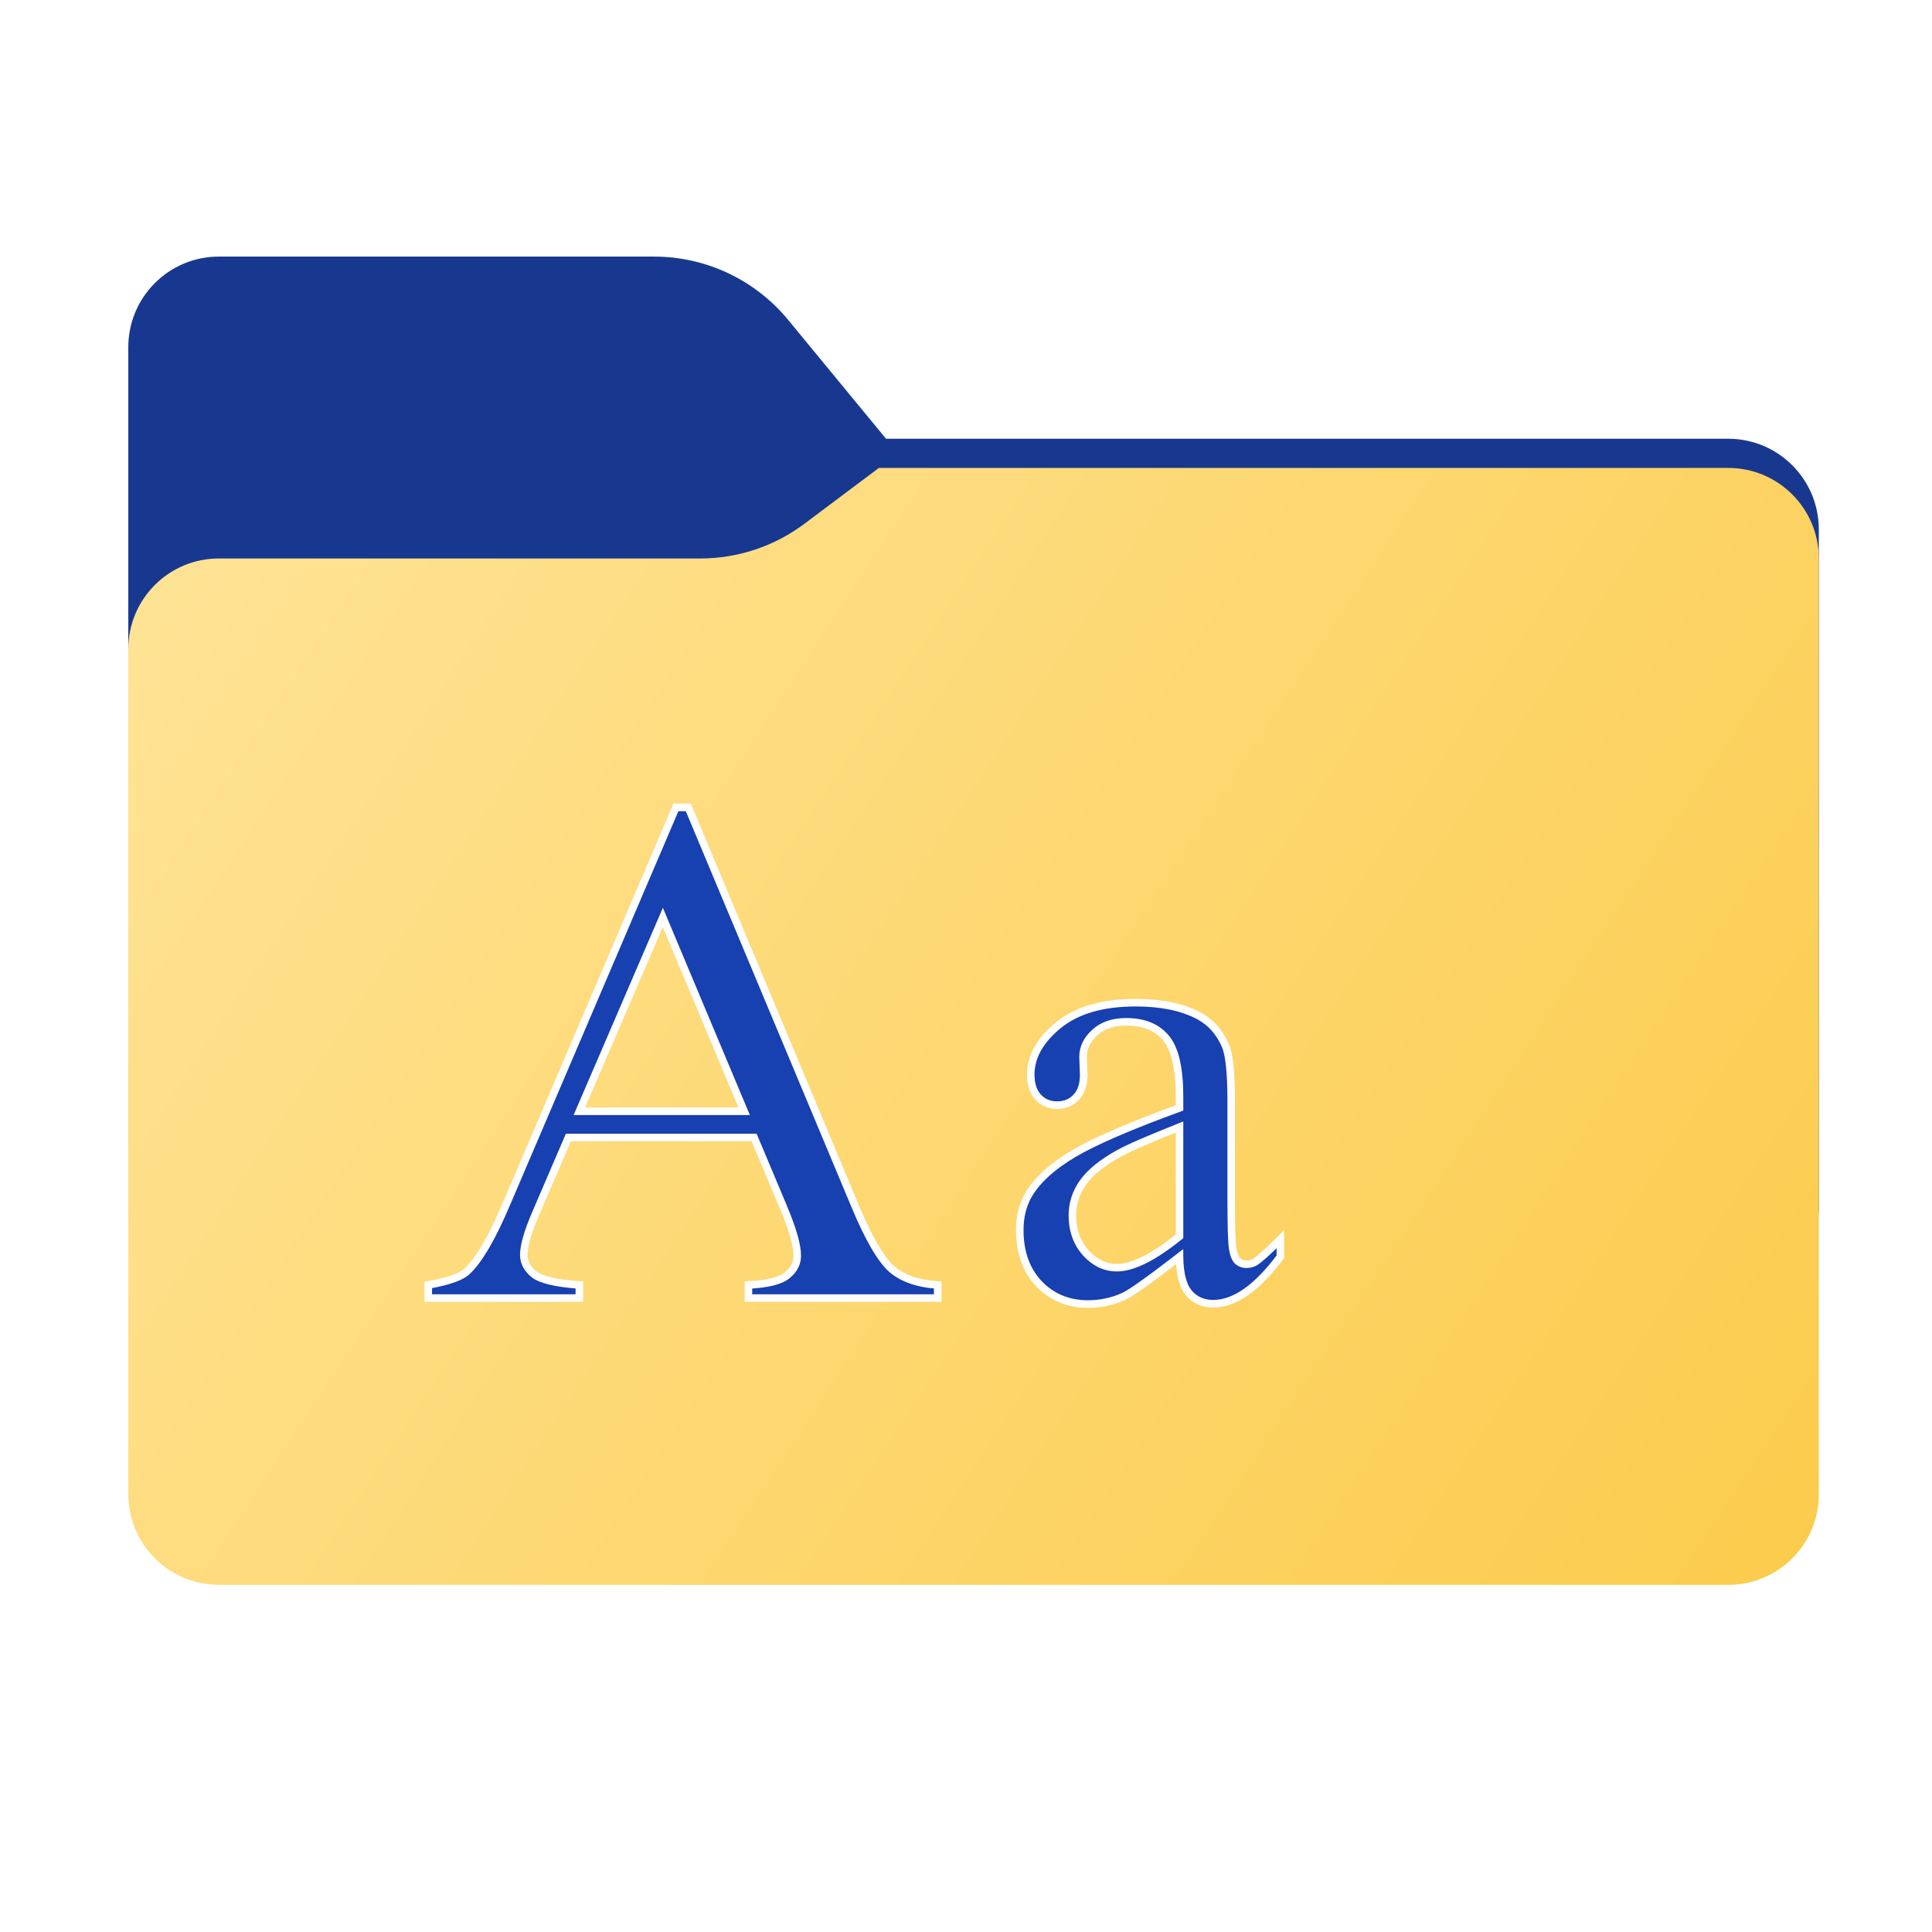 <svg width="256" height="256" viewBox="0 0 256 256" fill="none" xmlns="http://www.w3.org/2000/svg">
<path fill-rule="evenodd" clip-rule="evenodd" d="M104.425 42.378C100.056 37.073 93.544 34 86.671 34H29C22.373 34 17 39.373 17 46V58.137V68.2V160C17 166.627 22.373 172 29 172H229C235.627 172 241 166.627 241 160V70.137C241 63.51 235.627 58.137 229 58.137H117.404L104.425 42.378Z" fill="#183890"/>
<mask id="mask0_769_17727" style="mask-type:alpha" maskUnits="userSpaceOnUse" x="17" y="34" width="224" height="138">
<path fill-rule="evenodd" clip-rule="evenodd" d="M104.425 42.378C100.056 37.073 93.544 34 86.671 34H29C22.373 34 17 39.373 17 46V58.137V68.2V160C17 166.627 22.373 172 29 172H229C235.627 172 241 166.627 241 160V70.137C241 63.51 235.627 58.137 229 58.137H117.404L104.425 42.378Z" fill="url(#paint0_linear_769_17727)"/>
</mask>
<g mask="url(#mask0_769_17727)">
<g style="mix-blend-mode:multiply" filter="url(#filter0_f_769_17727)">
<path fill-rule="evenodd" clip-rule="evenodd" d="M92.789 74C97.764 74 102.605 72.387 106.586 69.402L116.459 62H229C235.627 62 241 67.373 241 74V108V160C241 166.627 235.627 172 229 172H29C22.373 172 17 166.627 17 160L17 108V86C17 79.373 22.373 74 29 74H87H92.789Z" fill="black" fill-opacity="0.3"/>
</g>
</g>
<g filter="url(#filter1_ii_769_17727)">
<path fill-rule="evenodd" clip-rule="evenodd" d="M92.789 74C97.764 74 102.605 72.387 106.586 69.402L116.459 62H229C235.627 62 241 67.373 241 74V108V198C241 204.627 235.627 210 229 210H29C22.373 210 17 204.627 17 198L17 108V86C17 79.373 22.373 74 29 74H87H92.789Z" fill="url(#paint1_linear_769_17727)"/>
</g>
<g filter="url(#filter2_d_769_17727)">
<path d="M99.922 146.719H75.312L71 156.75C69.938 159.219 69.406 161.062 69.406 162.281C69.406 163.25 69.859 164.109 70.766 164.859C71.703 165.578 73.703 166.047 76.766 166.266V168H56.75V166.266C59.406 165.797 61.125 165.188 61.906 164.438C63.5 162.938 65.266 159.891 67.203 155.297L89.562 102.984H91.203L113.328 155.859C115.109 160.109 116.719 162.875 118.156 164.156C119.625 165.406 121.656 166.109 124.25 166.266V168H99.172V166.266C101.703 166.141 103.406 165.719 104.281 165C105.188 164.281 105.641 163.406 105.641 162.375C105.641 161 105.016 158.828 103.766 155.859L99.922 146.719ZM98.609 143.25L87.828 117.562L76.766 143.25H98.609ZM156.292 162.521C152.39 165.537 149.942 167.281 148.946 167.751C147.451 168.443 145.86 168.789 144.173 168.789C141.544 168.789 139.372 167.889 137.657 166.091C135.969 164.292 135.125 161.927 135.125 158.994C135.125 157.14 135.54 155.535 136.37 154.179C137.504 152.298 139.469 150.527 142.263 148.867C145.086 147.207 149.762 145.187 156.292 142.807V141.313C156.292 137.522 155.683 134.921 154.466 133.51C153.276 132.099 151.533 131.394 149.236 131.394C147.493 131.394 146.109 131.864 145.086 132.805C144.034 133.745 143.509 134.825 143.509 136.042L143.592 138.449C143.592 139.722 143.26 140.704 142.595 141.396C141.959 142.088 141.115 142.434 140.064 142.434C139.04 142.434 138.196 142.074 137.532 141.354C136.896 140.635 136.577 139.653 136.577 138.408C136.577 136.028 137.795 133.842 140.23 131.85C142.665 129.858 146.082 128.862 150.481 128.862C153.857 128.862 156.624 129.429 158.782 130.563C160.414 131.421 161.618 132.763 162.393 134.589C162.891 135.779 163.14 138.214 163.14 141.894V154.802C163.14 158.426 163.209 160.654 163.347 161.484C163.486 162.286 163.707 162.826 164.012 163.103C164.344 163.379 164.717 163.518 165.132 163.518C165.575 163.518 165.962 163.421 166.294 163.227C166.875 162.867 167.996 161.857 169.656 160.197V162.521C166.557 166.672 163.596 168.747 160.774 168.747C159.418 168.747 158.339 168.277 157.537 167.336C156.734 166.395 156.319 164.79 156.292 162.521ZM156.292 159.824V145.339C152.114 146.999 149.416 148.175 148.199 148.867C146.013 150.084 144.449 151.357 143.509 152.685C142.568 154.013 142.097 155.466 142.097 157.043C142.097 159.035 142.692 160.695 143.882 162.023C145.072 163.324 146.442 163.974 147.991 163.974C150.094 163.974 152.861 162.591 156.292 159.824Z" fill="#1740B0"/>
<path d="M99.922 146.719L100.383 146.525L100.254 146.219H99.922V146.719ZM75.312 146.719V146.219H74.983L74.853 146.521L75.312 146.719ZM71 156.75L71.459 156.948L71.459 156.947L71 156.75ZM70.766 164.859L70.447 165.245L70.454 165.251L70.461 165.256L70.766 164.859ZM76.766 166.266H77.266V165.8L76.801 165.767L76.766 166.266ZM76.766 168V168.5H77.266V168H76.766ZM56.75 168H56.25V168.5H56.75V168ZM56.75 166.266L56.663 165.773L56.25 165.846V166.266H56.75ZM61.906 164.438L61.564 164.073L61.56 164.077L61.906 164.438ZM67.203 155.297L66.743 155.1L66.742 155.103L67.203 155.297ZM89.562 102.984V102.484H89.233L89.103 102.788L89.562 102.984ZM91.203 102.984L91.664 102.791L91.536 102.484H91.203V102.984ZM113.328 155.859L112.867 156.052L112.867 156.053L113.328 155.859ZM118.156 164.156L117.823 164.53L117.832 164.537L118.156 164.156ZM124.25 166.266H124.75V165.795L124.28 165.767L124.25 166.266ZM124.25 168V168.5H124.75V168H124.25ZM99.172 168H98.672V168.5H99.172V168ZM99.172 166.266L99.147 165.766L98.672 165.79V166.266H99.172ZM104.281 165L103.971 164.608L103.964 164.614L104.281 165ZM103.766 155.859L103.305 156.053L103.305 156.053L103.766 155.859ZM98.609 143.25V143.75H99.362L99.07 143.056L98.609 143.25ZM87.828 117.562L88.289 117.369L87.834 116.285L87.369 117.365L87.828 117.562ZM76.766 143.25L76.306 143.052L76.006 143.75H76.766V143.25ZM99.922 146.219H75.312V147.219H99.922V146.219ZM74.853 146.521L70.541 156.553L71.459 156.947L75.772 146.916L74.853 146.521ZM70.541 156.552C69.476 159.026 68.906 160.952 68.906 162.281H69.906C69.906 161.173 70.399 159.411 71.459 156.948L70.541 156.552ZM68.906 162.281C68.906 163.431 69.453 164.422 70.447 165.245L71.084 164.474C70.266 163.797 69.906 163.069 69.906 162.281H68.906ZM70.461 165.256C71.014 165.679 71.829 165.996 72.855 166.237C73.89 166.479 75.184 166.654 76.73 166.764L76.801 165.767C75.285 165.659 74.048 165.489 73.083 165.263C72.108 165.035 71.455 164.758 71.07 164.463L70.461 165.256ZM76.266 166.266V168H77.266V166.266H76.266ZM76.766 167.5H56.75V168.5H76.766V167.5ZM57.25 168V166.266H56.25V168H57.25ZM56.837 166.758C58.181 166.521 59.304 166.245 60.198 165.928C61.085 165.614 61.787 165.245 62.252 164.798L61.56 164.077C61.244 164.38 60.696 164.691 59.864 164.986C59.04 165.278 57.976 165.542 56.663 165.773L56.837 166.758ZM62.249 164.802C63.926 163.223 65.725 160.088 67.664 155.491L66.742 155.103C64.806 159.694 63.074 162.652 61.564 164.073L62.249 164.802ZM67.663 155.493L90.022 103.181L89.103 102.788L66.743 155.1L67.663 155.493ZM89.562 103.484H91.203V102.484H89.562V103.484ZM90.742 103.177L112.867 156.052L113.789 155.666L91.664 102.791L90.742 103.177ZM112.867 156.053C114.648 160.301 116.293 163.165 117.824 164.53L118.489 163.783C117.145 162.585 115.571 159.918 113.789 155.666L112.867 156.053ZM117.832 164.537C119.408 165.878 121.555 166.604 124.22 166.765L124.28 165.767C121.757 165.615 119.842 164.934 118.48 163.775L117.832 164.537ZM123.75 166.266V168H124.75V166.266H123.75ZM124.25 167.5H99.172V168.5H124.25V167.5ZM99.672 168V166.266H98.672V168H99.672ZM99.197 166.765C100.482 166.702 101.575 166.562 102.468 166.341C103.356 166.121 104.081 165.812 104.599 165.386L103.964 164.614C103.607 164.907 103.043 165.168 102.227 165.37C101.418 165.571 100.393 165.705 99.147 165.766L99.197 166.765ZM104.592 165.392C105.601 164.591 106.141 163.579 106.141 162.375H105.141C105.141 163.234 104.774 163.971 103.971 164.608L104.592 165.392ZM106.141 162.375C106.141 160.889 105.477 158.635 104.226 155.665L103.305 156.053C104.555 159.022 105.141 161.111 105.141 162.375H106.141ZM104.227 155.666L100.383 146.525L99.461 146.913L103.305 156.053L104.227 155.666ZM99.07 143.056L88.289 117.369L87.367 117.756L98.148 143.444L99.07 143.056ZM87.369 117.365L76.306 143.052L77.225 143.448L88.287 117.76L87.369 117.365ZM76.766 143.75H98.609V142.75H76.766V143.75ZM156.292 162.521L156.792 162.515L156.78 161.512L155.986 162.126L156.292 162.521ZM148.946 167.751L149.156 168.205L149.159 168.203L148.946 167.751ZM137.657 166.091L137.292 166.433L137.295 166.436L137.657 166.091ZM136.37 154.179L136.796 154.44L136.798 154.437L136.37 154.179ZM142.263 148.867L142.01 148.436L142.008 148.437L142.263 148.867ZM156.292 142.807L156.463 143.277L156.792 143.157V142.807H156.292ZM154.466 133.51L154.083 133.833L154.087 133.837L154.466 133.51ZM145.086 132.805L145.419 133.177L145.424 133.173L145.086 132.805ZM143.509 136.042H143.009V136.051L143.009 136.059L143.509 136.042ZM143.592 138.449H144.092V138.441L144.091 138.432L143.592 138.449ZM142.595 141.396L142.235 141.05L142.228 141.057L142.595 141.396ZM137.532 141.354L137.157 141.686L137.165 141.694L137.532 141.354ZM158.782 130.563L158.549 131.006L158.549 131.006L158.782 130.563ZM162.393 134.589L162.854 134.396L162.853 134.394L162.393 134.589ZM163.347 161.484L162.854 161.566L162.855 161.569L163.347 161.484ZM164.012 163.103L163.675 163.473L163.683 163.48L163.691 163.487L164.012 163.103ZM166.294 163.227L166.546 163.659L166.557 163.652L166.294 163.227ZM169.656 160.197H170.156V158.99L169.302 159.844L169.656 160.197ZM169.656 162.521L170.057 162.821L170.156 162.688V162.521H169.656ZM156.292 159.824L156.606 160.213L156.792 160.063V159.824H156.292ZM156.292 145.339H156.792V144.602L156.107 144.874L156.292 145.339ZM148.199 148.867L148.442 149.304L148.446 149.301L148.199 148.867ZM143.509 152.685L143.101 152.396L143.509 152.685ZM143.882 162.023L143.51 162.357L143.513 162.361L143.882 162.023ZM155.986 162.126C154.038 163.632 152.456 164.817 151.239 165.683C150.011 166.558 149.184 167.085 148.732 167.299L149.159 168.203C149.703 167.946 150.598 167.367 151.819 166.498C153.051 165.621 154.645 164.427 156.598 162.917L155.986 162.126ZM148.736 167.297C147.309 167.958 145.79 168.289 144.173 168.289V169.289C145.931 169.289 147.594 168.928 149.156 168.205L148.736 167.297ZM144.173 168.289C141.672 168.289 139.634 167.439 138.018 165.746L137.295 166.436C139.11 168.34 141.416 169.289 144.173 169.289V168.289ZM138.021 165.749C136.436 164.06 135.625 161.825 135.625 158.994H134.625C134.625 162.028 135.501 164.525 137.292 166.433L138.021 165.749ZM135.625 158.994C135.625 157.216 136.022 155.705 136.796 154.44L135.943 153.918C135.058 155.365 134.625 157.063 134.625 158.994H135.625ZM136.798 154.437C137.874 152.652 139.764 150.933 142.519 149.297L142.008 148.437C139.174 150.12 137.134 151.943 135.942 153.921L136.798 154.437ZM142.517 149.298C145.297 147.662 149.937 145.655 156.463 143.277L156.121 142.337C149.586 144.718 144.874 146.751 142.01 148.436L142.517 149.298ZM156.792 142.807V141.313H155.792V142.807H156.792ZM156.792 141.313C156.792 137.507 156.188 134.742 154.844 133.184L154.087 133.837C155.178 135.101 155.792 137.538 155.792 141.313H156.792ZM154.848 133.188C153.54 131.637 151.641 130.894 149.236 130.894V131.894C151.424 131.894 153.011 132.561 154.083 133.833L154.848 133.188ZM149.236 130.894C147.401 130.894 145.885 131.391 144.747 132.437L145.424 133.173C146.334 132.337 147.585 131.894 149.236 131.894V130.894ZM144.752 132.432C143.613 133.451 143.009 134.659 143.009 136.042H144.009C144.009 134.99 144.455 134.04 145.419 133.177L144.752 132.432ZM143.009 136.059L143.092 138.466L144.091 138.432L144.008 136.025L143.009 136.059ZM143.092 138.449C143.092 139.636 142.783 140.478 142.235 141.05L142.956 141.742C143.736 140.93 144.092 139.808 144.092 138.449H143.092ZM142.228 141.057C141.698 141.633 140.994 141.934 140.064 141.934V142.934C141.237 142.934 142.221 142.542 142.963 141.735L142.228 141.057ZM140.064 141.934C139.172 141.934 138.464 141.627 137.899 141.015L137.165 141.694C137.928 142.521 138.908 142.934 140.064 142.934V141.934ZM137.907 141.023C137.373 140.42 137.077 139.568 137.077 138.408H136.077C136.077 139.738 136.419 140.851 137.158 141.686L137.907 141.023ZM137.077 138.408C137.077 136.223 138.188 134.167 140.546 132.237L139.913 131.463C137.402 133.518 136.077 135.833 136.077 138.408H137.077ZM140.546 132.237C142.862 130.342 146.152 129.362 150.481 129.362V128.362C146.012 128.362 142.467 129.374 139.913 131.463L140.546 132.237ZM150.481 129.362C153.805 129.362 156.485 129.921 158.549 131.006L159.015 130.121C156.762 128.937 153.908 128.362 150.481 128.362V129.362ZM158.549 131.006C160.072 131.806 161.199 133.056 161.933 134.785L162.853 134.394C162.037 132.47 160.757 131.037 159.015 130.121L158.549 131.006ZM161.932 134.782C162.152 135.308 162.333 136.155 162.456 137.359C162.578 138.553 162.64 140.063 162.64 141.894H163.64C163.64 140.045 163.577 138.497 163.451 137.257C163.325 136.026 163.132 135.061 162.854 134.396L161.932 134.782ZM162.64 141.894V154.802H163.64V141.894H162.64ZM162.64 154.802C162.64 158.409 162.707 160.685 162.854 161.566L163.841 161.402C163.711 160.622 163.64 158.444 163.64 154.802H162.64ZM162.855 161.569C162.996 162.39 163.239 163.076 163.675 163.473L164.348 162.733C164.175 162.575 163.975 162.182 163.84 161.399L162.855 161.569ZM163.691 163.487C164.109 163.835 164.595 164.018 165.132 164.018V163.018C164.839 163.018 164.578 162.924 164.332 162.718L163.691 163.487ZM165.132 164.018C165.65 164.018 166.127 163.904 166.546 163.659L166.042 162.795C165.798 162.938 165.5 163.018 165.132 163.018V164.018ZM166.557 163.652C167.198 163.256 168.361 162.2 170.01 160.551L169.302 159.844C167.631 161.515 166.553 162.479 166.031 162.802L166.557 163.652ZM169.156 160.197V162.521H170.156V160.197H169.156ZM169.255 162.222C166.176 166.346 163.346 168.247 160.774 168.247V169.247C163.847 169.247 166.938 166.997 170.057 162.821L169.255 162.222ZM160.774 168.247C159.549 168.247 158.615 167.829 157.917 167.011L157.156 167.66C158.064 168.724 159.288 169.247 160.774 169.247V168.247ZM157.917 167.011C157.232 166.208 156.819 164.754 156.792 162.515L155.792 162.528C155.82 164.827 156.237 166.582 157.156 167.66L157.917 167.011ZM156.792 159.824V145.339H155.792V159.824H156.792ZM156.107 144.874C151.936 146.532 149.205 147.72 147.952 148.432L148.446 149.301C149.627 148.63 152.291 147.466 156.476 145.804L156.107 144.874ZM147.955 148.43C145.736 149.666 144.101 150.983 143.101 152.396L143.917 152.974C144.797 151.731 146.289 150.502 148.442 149.304L147.955 148.43ZM143.101 152.396C142.102 153.806 141.597 155.359 141.597 157.043H142.597C142.597 155.573 143.034 154.221 143.917 152.974L143.101 152.396ZM141.597 157.043C141.597 159.143 142.228 160.926 143.51 162.357L144.255 161.69C143.157 160.464 142.597 158.928 142.597 157.043H141.597ZM143.513 162.361C144.783 163.749 146.281 164.474 147.991 164.474V163.474C146.602 163.474 145.36 162.899 144.251 161.686L143.513 162.361ZM147.991 164.474C150.28 164.474 153.166 162.987 156.606 160.213L155.978 159.435C152.556 162.194 149.907 163.474 147.991 163.474V164.474Z" fill="white"/>
</g>
<defs>
<filter id="filter0_f_769_17727" x="-20" y="25" width="298" height="184" filterUnits="userSpaceOnUse" color-interpolation-filters="sRGB">
<feFlood flood-opacity="0" result="BackgroundImageFix"/>
<feBlend mode="normal" in="SourceGraphic" in2="BackgroundImageFix" result="shape"/>
<feGaussianBlur stdDeviation="18.5" result="effect1_foregroundBlur_769_17727"/>
</filter>
<filter id="filter1_ii_769_17727" x="17" y="62" width="224" height="148" filterUnits="userSpaceOnUse" color-interpolation-filters="sRGB">
<feFlood flood-opacity="0" result="BackgroundImageFix"/>
<feBlend mode="normal" in="SourceGraphic" in2="BackgroundImageFix" result="shape"/>
<feColorMatrix in="SourceAlpha" type="matrix" values="0 0 0 0 0 0 0 0 0 0 0 0 0 0 0 0 0 0 127 0" result="hardAlpha"/>
<feOffset dy="4"/>
<feComposite in2="hardAlpha" operator="arithmetic" k2="-1" k3="1"/>
<feColorMatrix type="matrix" values="0 0 0 0 1 0 0 0 0 1 0 0 0 0 1 0 0 0 0.25 0"/>
<feBlend mode="normal" in2="shape" result="effect1_innerShadow_769_17727"/>
<feColorMatrix in="SourceAlpha" type="matrix" values="0 0 0 0 0 0 0 0 0 0 0 0 0 0 0 0 0 0 127 0" result="hardAlpha"/>
<feOffset dy="-4"/>
<feComposite in2="hardAlpha" operator="arithmetic" k2="-1" k3="1"/>
<feColorMatrix type="matrix" values="0 0 0 0 0 0 0 0 0 0 0 0 0 0 0 0 0 0 0.9 0"/>
<feBlend mode="soft-light" in2="effect1_innerShadow_769_17727" result="effect2_innerShadow_769_17727"/>
</filter>
<filter id="filter2_d_769_17727" x="52.75" y="102.984" width="120.906" height="73.805" filterUnits="userSpaceOnUse" color-interpolation-filters="sRGB">
<feFlood flood-opacity="0" result="BackgroundImageFix"/>
<feColorMatrix in="SourceAlpha" type="matrix" values="0 0 0 0 0 0 0 0 0 0 0 0 0 0 0 0 0 0 127 0" result="hardAlpha"/>
<feOffset dy="4"/>
<feGaussianBlur stdDeviation="2"/>
<feComposite in2="hardAlpha" operator="out"/>
<feColorMatrix type="matrix" values="0 0 0 0 0 0 0 0 0 0 0 0 0 0 0 0 0 0 0.25 0"/>
<feBlend mode="normal" in2="BackgroundImageFix" result="effect1_dropShadow_769_17727"/>
<feBlend mode="normal" in="SourceGraphic" in2="effect1_dropShadow_769_17727" result="shape"/>
</filter>
<linearGradient id="paint0_linear_769_17727" x1="17" y1="34" x2="197.768" y2="215.142" gradientUnits="userSpaceOnUse">
<stop stop-color="#05815D"/>
<stop offset="1" stop-color="#0C575F"/>
</linearGradient>
<linearGradient id="paint1_linear_769_17727" x1="17" y1="62" x2="241" y2="210" gradientUnits="userSpaceOnUse">
<stop stop-color="#FFE498"/>
<stop offset="1" stop-color="#FBCB4B"/>
</linearGradient>
</defs>
</svg>
